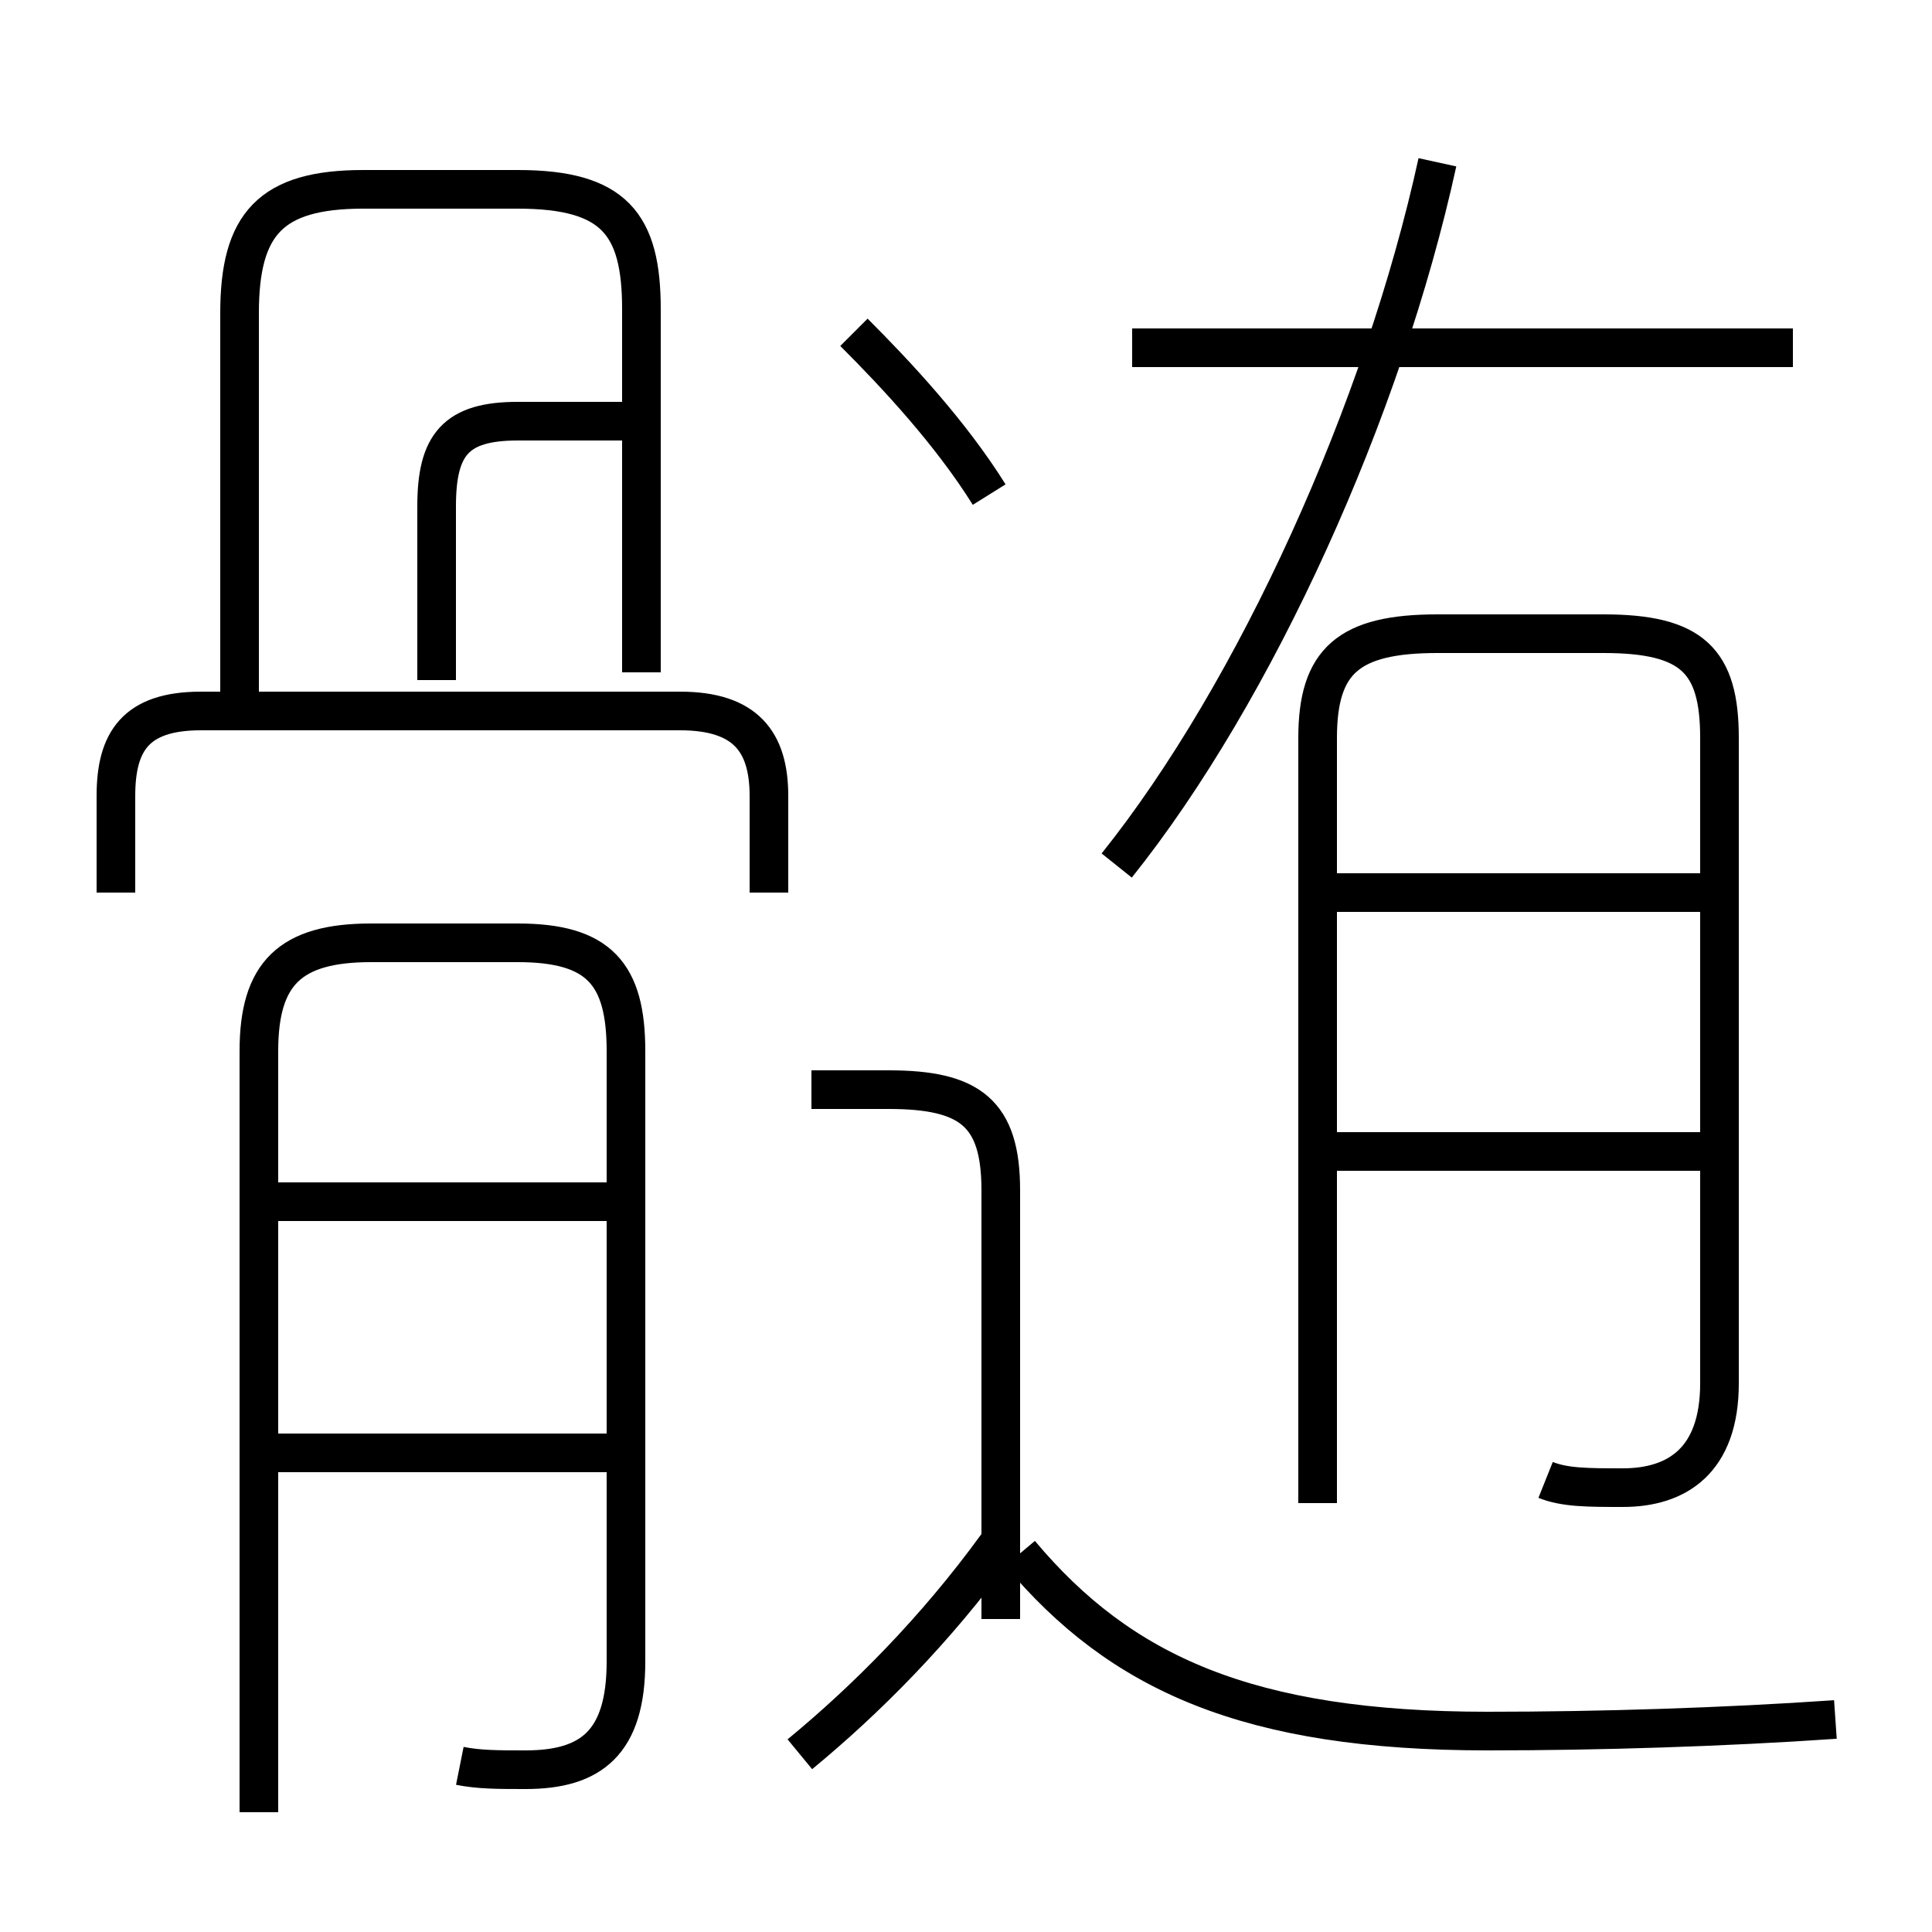<?xml version='1.0' encoding='utf8'?>
<svg viewBox="0.0 -6.0 50.0 50.0" version="1.1" xmlns="http://www.w3.org/2000/svg">
<rect x="0.0" y="-6.0" width="50.0" height="50.0" fill="#808080" stroke="none"/>
<rect x="-1000" y="-1000" width="2000" height="2000" stroke="white" fill="white"/>
<g style="fill:white;stroke:#000000;  stroke-width:1">
<path d="M 40.0 -5.7 C 40.5 -5.5 41.1 -5.5 42.0 -5.5 C 43.4 -5.5 44.5 -6.2 44.5 -8.2 L 44.5 -24.9 C 44.5 -26.9 43.8 -27.6 41.5 -27.6 L 37.2 -27.6 C 34.9 -27.6 34.1 -26.9 34.1 -24.9 L 34.1 -5.1 M 15.8 -6.4 L 7.2 -6.4 M 11.9 1.7 C 12.4 1.8 12.9 1.8 13.6 1.8 C 15.3 1.8 16.2 1.1 16.2 -1.0 L 16.2 -16.8 C 16.2 -18.8 15.5 -19.6 13.4 -19.6 L 9.6 -19.6 C 7.5 -19.6 6.7 -18.8 6.7 -16.8 L 6.7 2.9 M 20.7 1.4 C 22.4 0.0 24.2 -1.8 25.8 -4.0 M 15.8 -12.9 L 7.2 -12.9 M 25.9 -2.1 L 25.9 -13.2 C 25.9 -15.2 25.1 -15.8 23.0 -15.8 L 21.0 -15.8 M 19.9 -20.9 L 19.9 -23.4 C 19.9 -24.8 19.3 -25.6 17.6 -25.6 L 5.2 -25.6 C 3.5 -25.6 3.0 -24.8 3.0 -23.4 L 3.0 -20.9 M 47.5 0.5 C 44.6 0.7 41.4 0.8 38.5 0.8 C 32.3 0.8 29.0 -0.7 26.4 -3.8 M 11.3 -26.4 L 11.3 -30.9 C 11.3 -32.5 11.8 -33.1 13.4 -33.1 L 16.1 -33.1 M 16.6 -26.6 L 16.6 -36.0 C 16.6 -38.2 15.9 -39.1 13.4 -39.1 L 9.4 -39.1 C 7.0 -39.1 6.2 -38.2 6.2 -35.9 L 6.2 -26.1 M 44.0 -14.2 L 34.3 -14.2 M 25.6 -31.2 C 24.6 -32.8 23.2 -34.3 22.1 -35.4 M 44.0 -20.9 L 34.3 -20.9 M 28.9 -21.6 C 32.5 -26.1 35.8 -33.4 37.2 -39.8 M 46.4 -35.0 L 29.3 -35.0" transform="translate(0.0 38.0)" />
</g>
</svg>